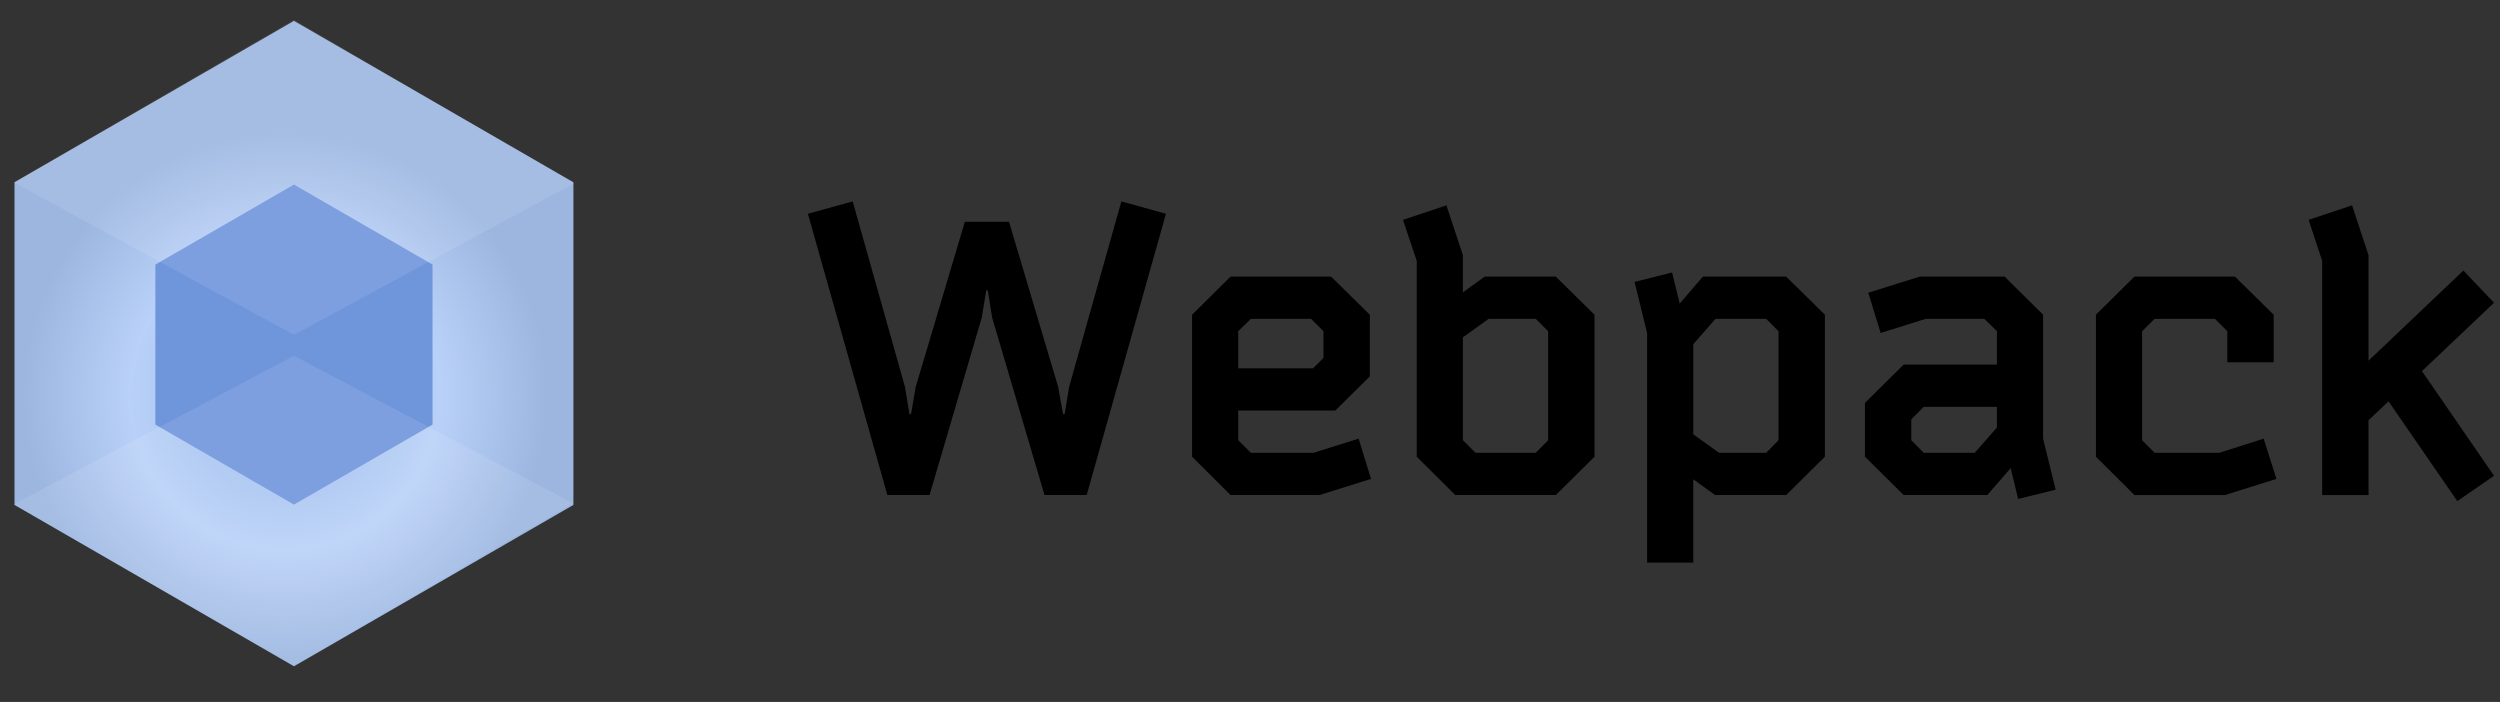 <?xml version="1.0" encoding="utf-8"?>
<!-- Generator: Adobe Illustrator 19.1.1, SVG Export Plug-In . SVG Version: 6.00 Build 0)  -->
<svg version="1.1" id="webpak" xmlns="http://www.w3.org/2000/svg" xmlns:xlink="http://www.w3.org/1999/xlink" x="0px" y="0px"
	 viewBox="113 -16.571 240.667 67.571" style="enable-background:new 113 -16.571 240.667 67.571;"
	 xml:space="preserve">
<rect x="113" y="-16.571" width="240.667" height="67.571" fill="#333333" stroke="none"/>
<style type="text/css">
	.st0{fill:url(#SVGID_1_);}
	.st1{fill:#6F95DB;}
	.st2{fill:#FFFFFF;fill-opacity:0.1;}
</style>
<g id="Webpack_1_">
	
		<radialGradient id="SVGID_1_" cx="-236.826" cy="297.318" r="0.012" gradientTransform="matrix(2157.515 0 0 -2491.283 511096.688 740720.375)" gradientUnits="userSpaceOnUse">
		<stop  offset="0" style="stop-color:#93B4E7"/>
		<stop  offset="0.593" style="stop-color:#B9D1F8"/>
		<stop  offset="1" style="stop-color:#9CB6E0"/>
	</radialGradient>
	<path class="st0" d="M141.298-14.558L114.396,0.974v31.064l26.902,15.532l26.902-15.532V0.974
		L141.298-14.558z"/>
	<path class="st1" d="M141.298,1.197l-13.341,7.702v15.405l13.341,7.702l13.341-7.702V8.899L141.298,1.197z
		"/>
	<path class="st2" d="M141.291-14.654L114.333,0.983l26.958,14.678l26.958-14.582L141.291-14.654z
		 M141.291,17.676L114.333,31.97l26.958,15.541l26.862-15.637l-26.862-14.198V17.676z"/>
	<g>
		<path d="M190.774,4.008l4.311-1.191l5.03,17.848l0.435,2.628h0.151l0.454-2.628l4.727-15.882h4.254
			l4.727,15.882l0.473,2.628h0.151l0.435-2.628l5.029-17.848l4.292,1.191l-7.63,27.075h-4.061
			l-5.042-17.073l-0.416-2.628h-0.151l-0.434,2.628l-5.024,17.073h-4.061L190.774,4.008z"/>
		<path d="M227.757,27.397V13.726l3.706-3.668h9.681l3.724,3.668v5.937l-3.327,3.29h-9.34v2.854
			l1.21,1.21h6.032l4.349-1.361l1.191,3.876l-4.955,1.551h-8.565L227.757,27.397z M232.2,18.888
			h7.204l1.002-1.002v-2.571l-1.191-1.191h-5.805l-1.21,1.191V18.888z"/>
		<path d="M248.062,4.594l4.179-1.399l1.588,4.803v3.573l2.099-1.513h6.845l3.725,3.668v13.67
			l-3.725,3.687h-9.681l-3.706-3.687V8.546L248.062,4.594z M253.829,25.808l1.21,1.21h5.805
			l1.191-1.21V15.314l-1.191-1.191h-4.537l-2.478,1.777V25.808z"/>
		<path d="M270.354,10.569l3.611-0.908l0.737,2.987l2.231-2.59h8.017l3.725,3.668v13.67l-3.725,3.687
			h-6.845l-2.099-1.513v8.017h-4.443V15.485L270.354,10.569z M276.008,25.24l2.477,1.777h4.538
			l1.191-1.21V15.314l-1.191-1.191h-4.878l-2.137,2.439V25.24z"/>
		<path d="M292.532,27.397v-5.181l3.725-3.688h8.981v-3.214l-1.21-1.191H298.375l-4.33,1.361
			l-1.191-3.876l4.954-1.551h8.168l3.705,3.668v11.93l1.211,4.916l-3.611,0.889l-0.719-2.968
			l-2.25,2.59h-8.055L292.532,27.397z M296.994,25.808l1.191,1.21h4.916l2.137-2.438v-1.985h-7.053
			l-1.191,1.21V25.808z"/>
		<path d="M314.768,27.397V13.726l3.706-3.668h9.68l3.725,3.668v4.576h-4.462v-2.987l-1.191-1.191
			h-5.804l-1.21,1.191v10.493l1.21,1.21h6.22l4.273-1.361l1.229,3.876l-4.953,1.551h-8.716
			L314.768,27.397z"/>
		<path d="M335.244,4.594l4.179-1.399l1.588,4.803v10.153l9.132-8.678l2.949,3.101l-6.938,6.58
			l6.938,10.078l-3.535,2.438l-6.617-9.604l-1.929,1.815v7.203h-4.462V8.546L335.244,4.594z"/>
	</g>
</g>
</svg>

